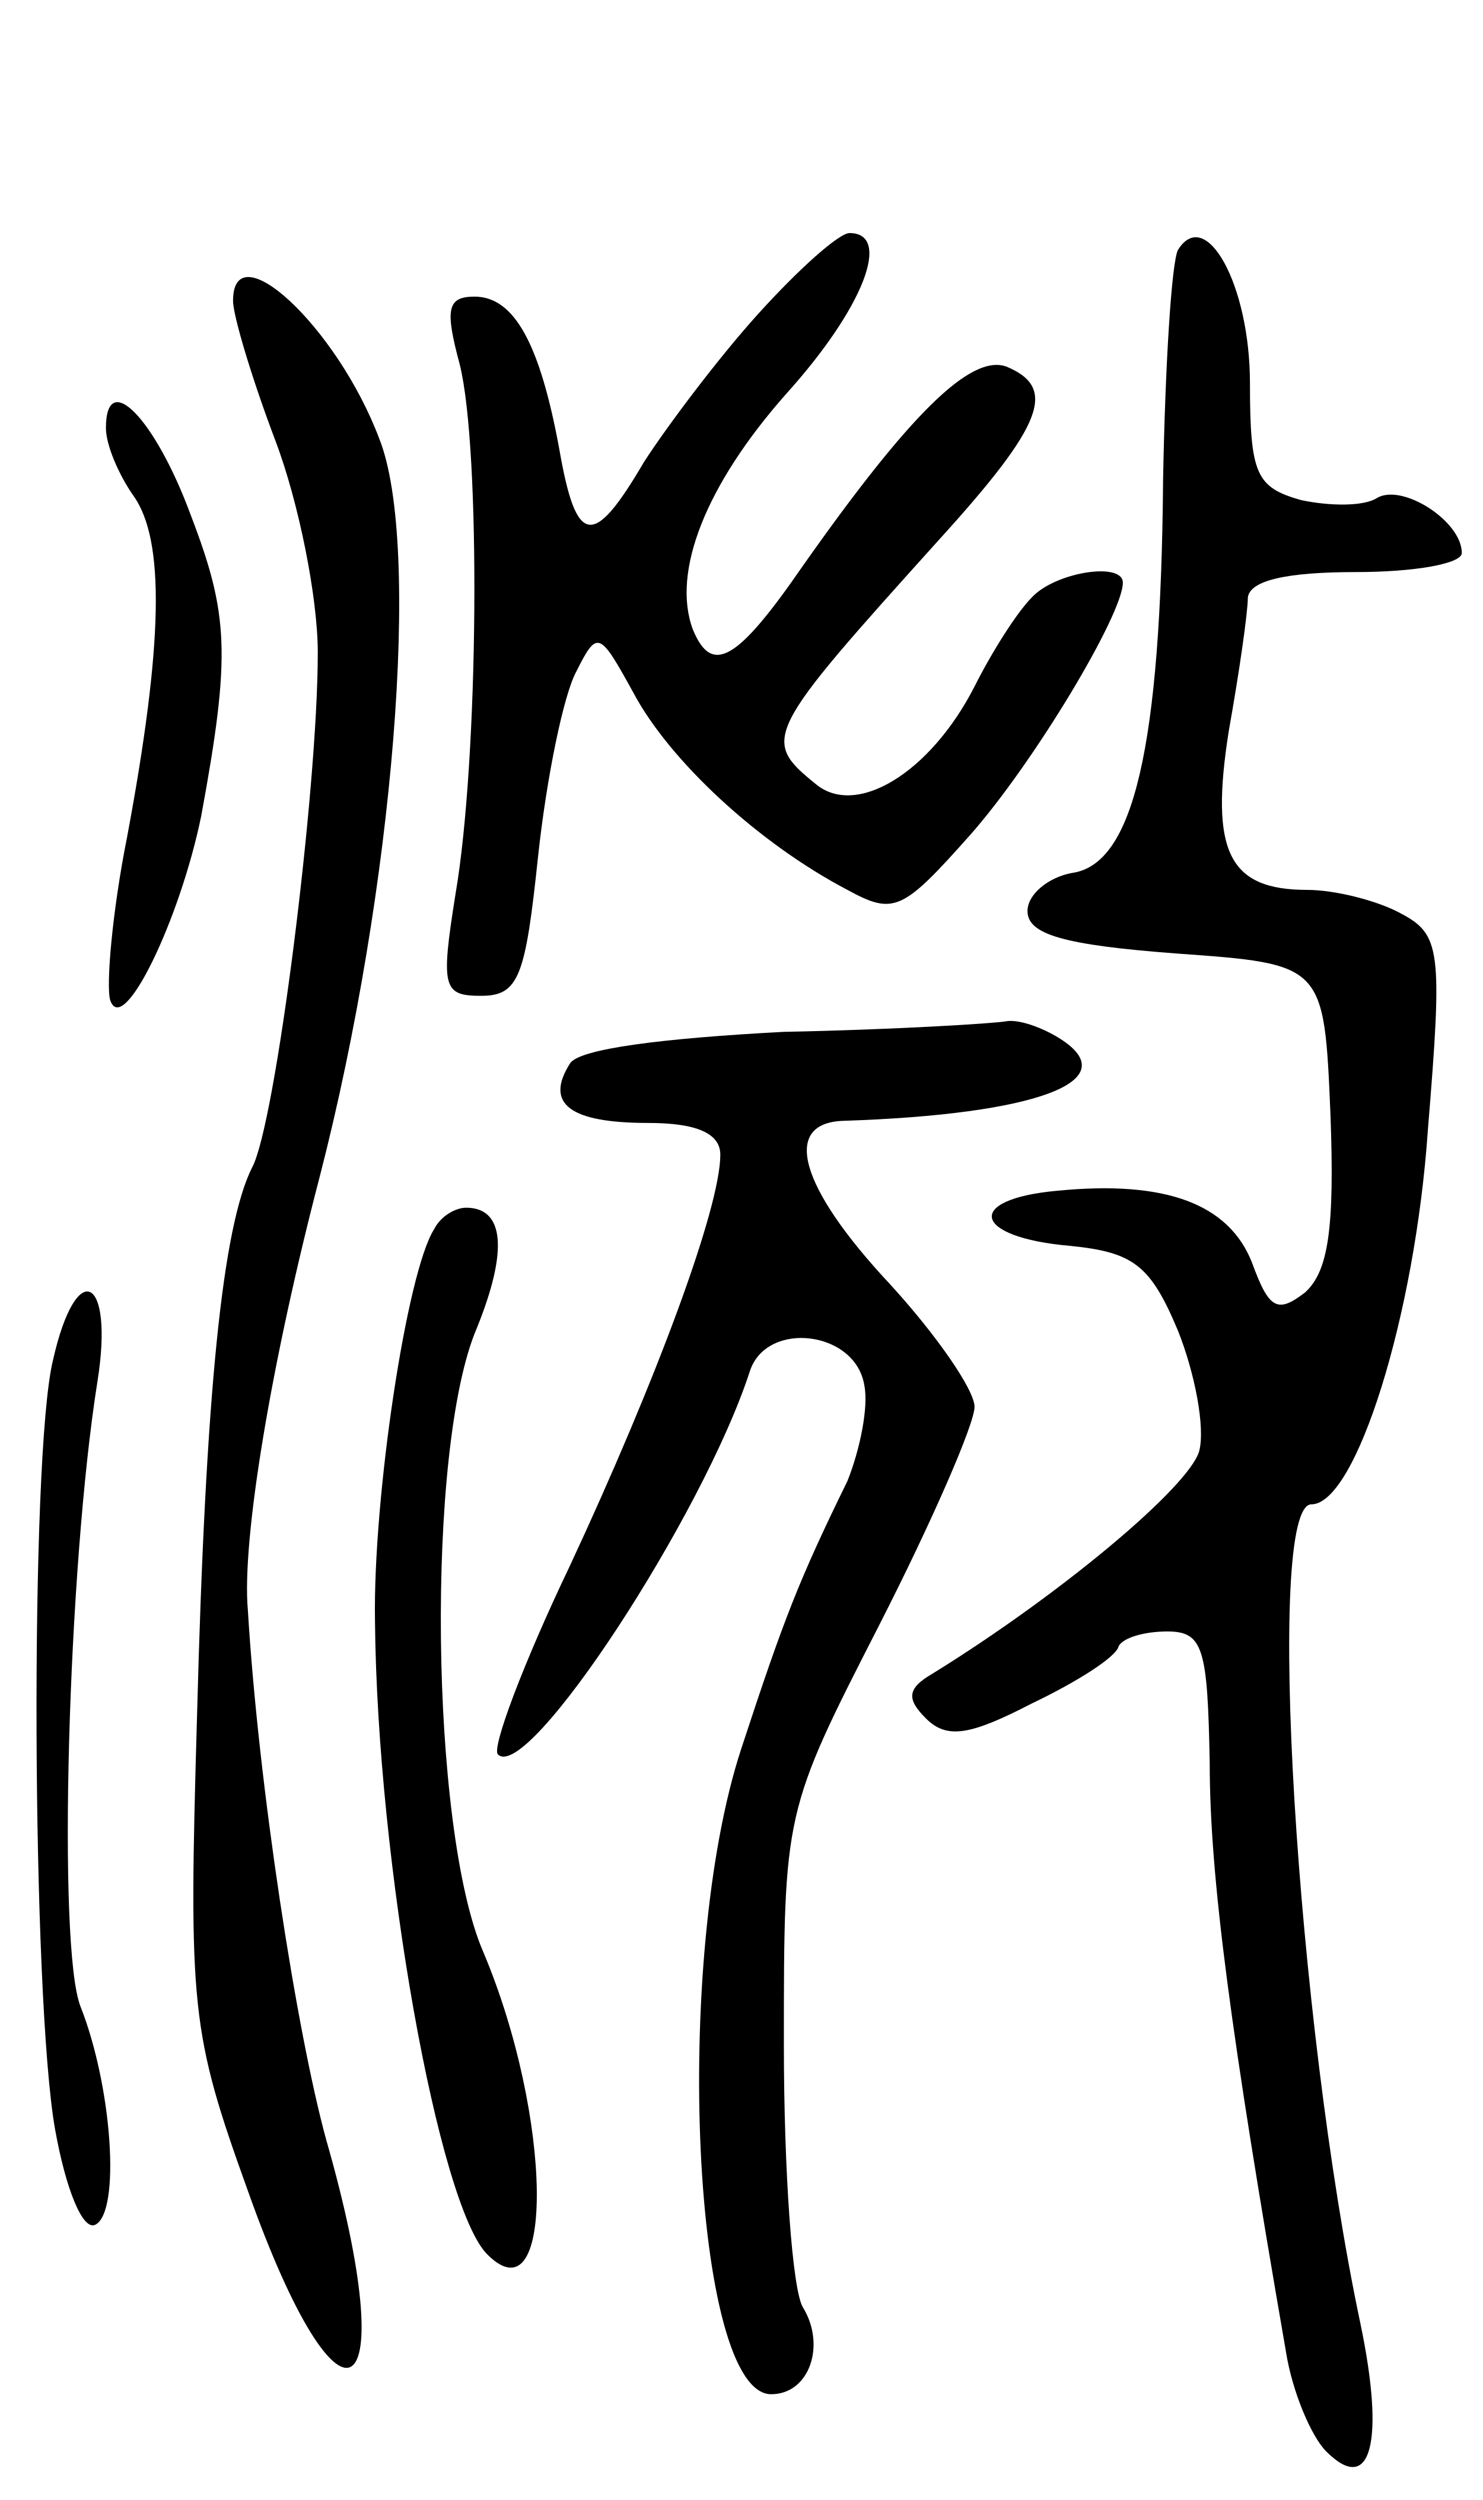 <svg version="1.0" xmlns="http://www.w3.org/2000/svg"
 width="70pt" height="118pt" viewBox="0 0 70 118"
 preserveAspectRatio="xMidYMid meet">
<g transform="translate(0,118) scale(0.1,-0.1)"
fill="#000000" stroke="none">
<path d="M358 1032 c-19 -21 -43 -53 -54 -70 -24 -41 -32 -40 -40 6 -9 49 -21
72 -40 72 -13 0 -14 -6 -7 -32 10 -40 9 -186 -2 -250 -7 -44 -6 -48 12 -48 18
0 21 9 27 66 4 37 12 76 18 87 10 20 11 19 27 -10 17 -32 59 -71 101 -93 22
-12 26 -10 58 26 30 34 72 104 72 119 0 10 -32 5 -43 -7 -7 -7 -19 -26 -27
-42 -21 -41 -56 -62 -75 -46 -26 21 -24 24 58 115 50 55 56 72 32 82 -17 6
-46 -23 -96 -94 -31 -45 -43 -52 -52 -30 -10 27 6 68 44 111 37 41 50 76 30
76 -5 0 -24 -17 -43 -38z"/>
<path d="M556 1062 c-3 -6 -6 -54 -7 -108 -1 -127 -14 -182 -43 -186 -11 -2
-21 -10 -21 -18 0 -11 17 -16 70 -20 70 -5 70 -5 73 -76 2 -54 -1 -74 -12 -84
-13 -10 -17 -8 -25 14 -11 28 -41 39 -92 34 -44 -4 -40 -22 6 -26 30 -3 38 -9
51 -40 8 -20 13 -46 10 -57 -5 -17 -66 -68 -126 -105 -12 -7 -12 -12 -3 -21
10 -10 21 -8 50 7 21 10 40 22 41 27 2 4 12 7 23 7 17 0 19 -8 20 -62 0 -54
10 -128 36 -278 3 -19 12 -40 19 -47 21 -21 28 4 16 61 -30 142 -45 386 -23
386 21 0 49 89 55 177 7 85 6 92 -13 102 -11 6 -31 11 -44 11 -37 0 -46 18
-37 75 5 28 9 56 9 63 1 8 18 12 51 12 28 0 50 4 50 9 0 15 -28 33 -40 26 -6
-4 -22 -4 -36 -1 -21 6 -24 12 -24 55 0 47 -21 84 -34 63z"/>
<path d="M110 1038 c0 -7 9 -37 20 -66 11 -29 20 -74 20 -100 0 -65 -20 -223
-31 -243 -14 -28 -22 -106 -26 -259 -4 -138 -3 -149 24 -224 44 -124 74 -105
37 24 -14 51 -32 167 -37 250 -3 33 11 117 34 205 35 136 48 298 28 348 -20
53 -69 98 -69 65z"/>
<path d="M50 978 c0 -8 6 -22 13 -32 15 -21 14 -70 -3 -161 -7 -35 -10 -70 -8
-77 6 -18 33 38 43 87 14 76 13 95 -5 142 -17 46 -40 69 -40 41z"/>
<path d="M370 693 c-57 -3 -97 -8 -101 -15 -12 -19 0 -28 37 -28 23 0 34 -5
34 -15 0 -25 -30 -106 -71 -194 -22 -46 -37 -86 -34 -89 14 -14 97 113 119
181 8 24 50 19 54 -7 2 -10 -2 -30 -8 -45 -23 -47 -30 -65 -50 -126 -33 -100
-23 -305 14 -305 18 0 26 23 15 41 -5 8 -9 64 -9 124 0 110 0 110 45 198 25
49 45 95 45 103 0 8 -18 34 -40 58 -43 46 -51 76 -22 77 92 3 134 19 102 39
-8 5 -19 9 -25 8 -5 -1 -53 -4 -105 -5z"/>
<path d="M205 600 c-13 -20 -29 -127 -28 -185 1 -114 30 -276 53 -299 32 -32
31 65 -2 143 -25 58 -27 238 -3 294 15 37 13 57 -5 57 -5 0 -12 -4 -15 -10z"/>
<path d="M25 538 c-11 -45 -10 -301 1 -363 5 -28 13 -48 19 -45 12 6 8 65 -7
103 -11 28 -6 207 8 295 8 50 -10 59 -21 10z"/>
</g>
</svg>

